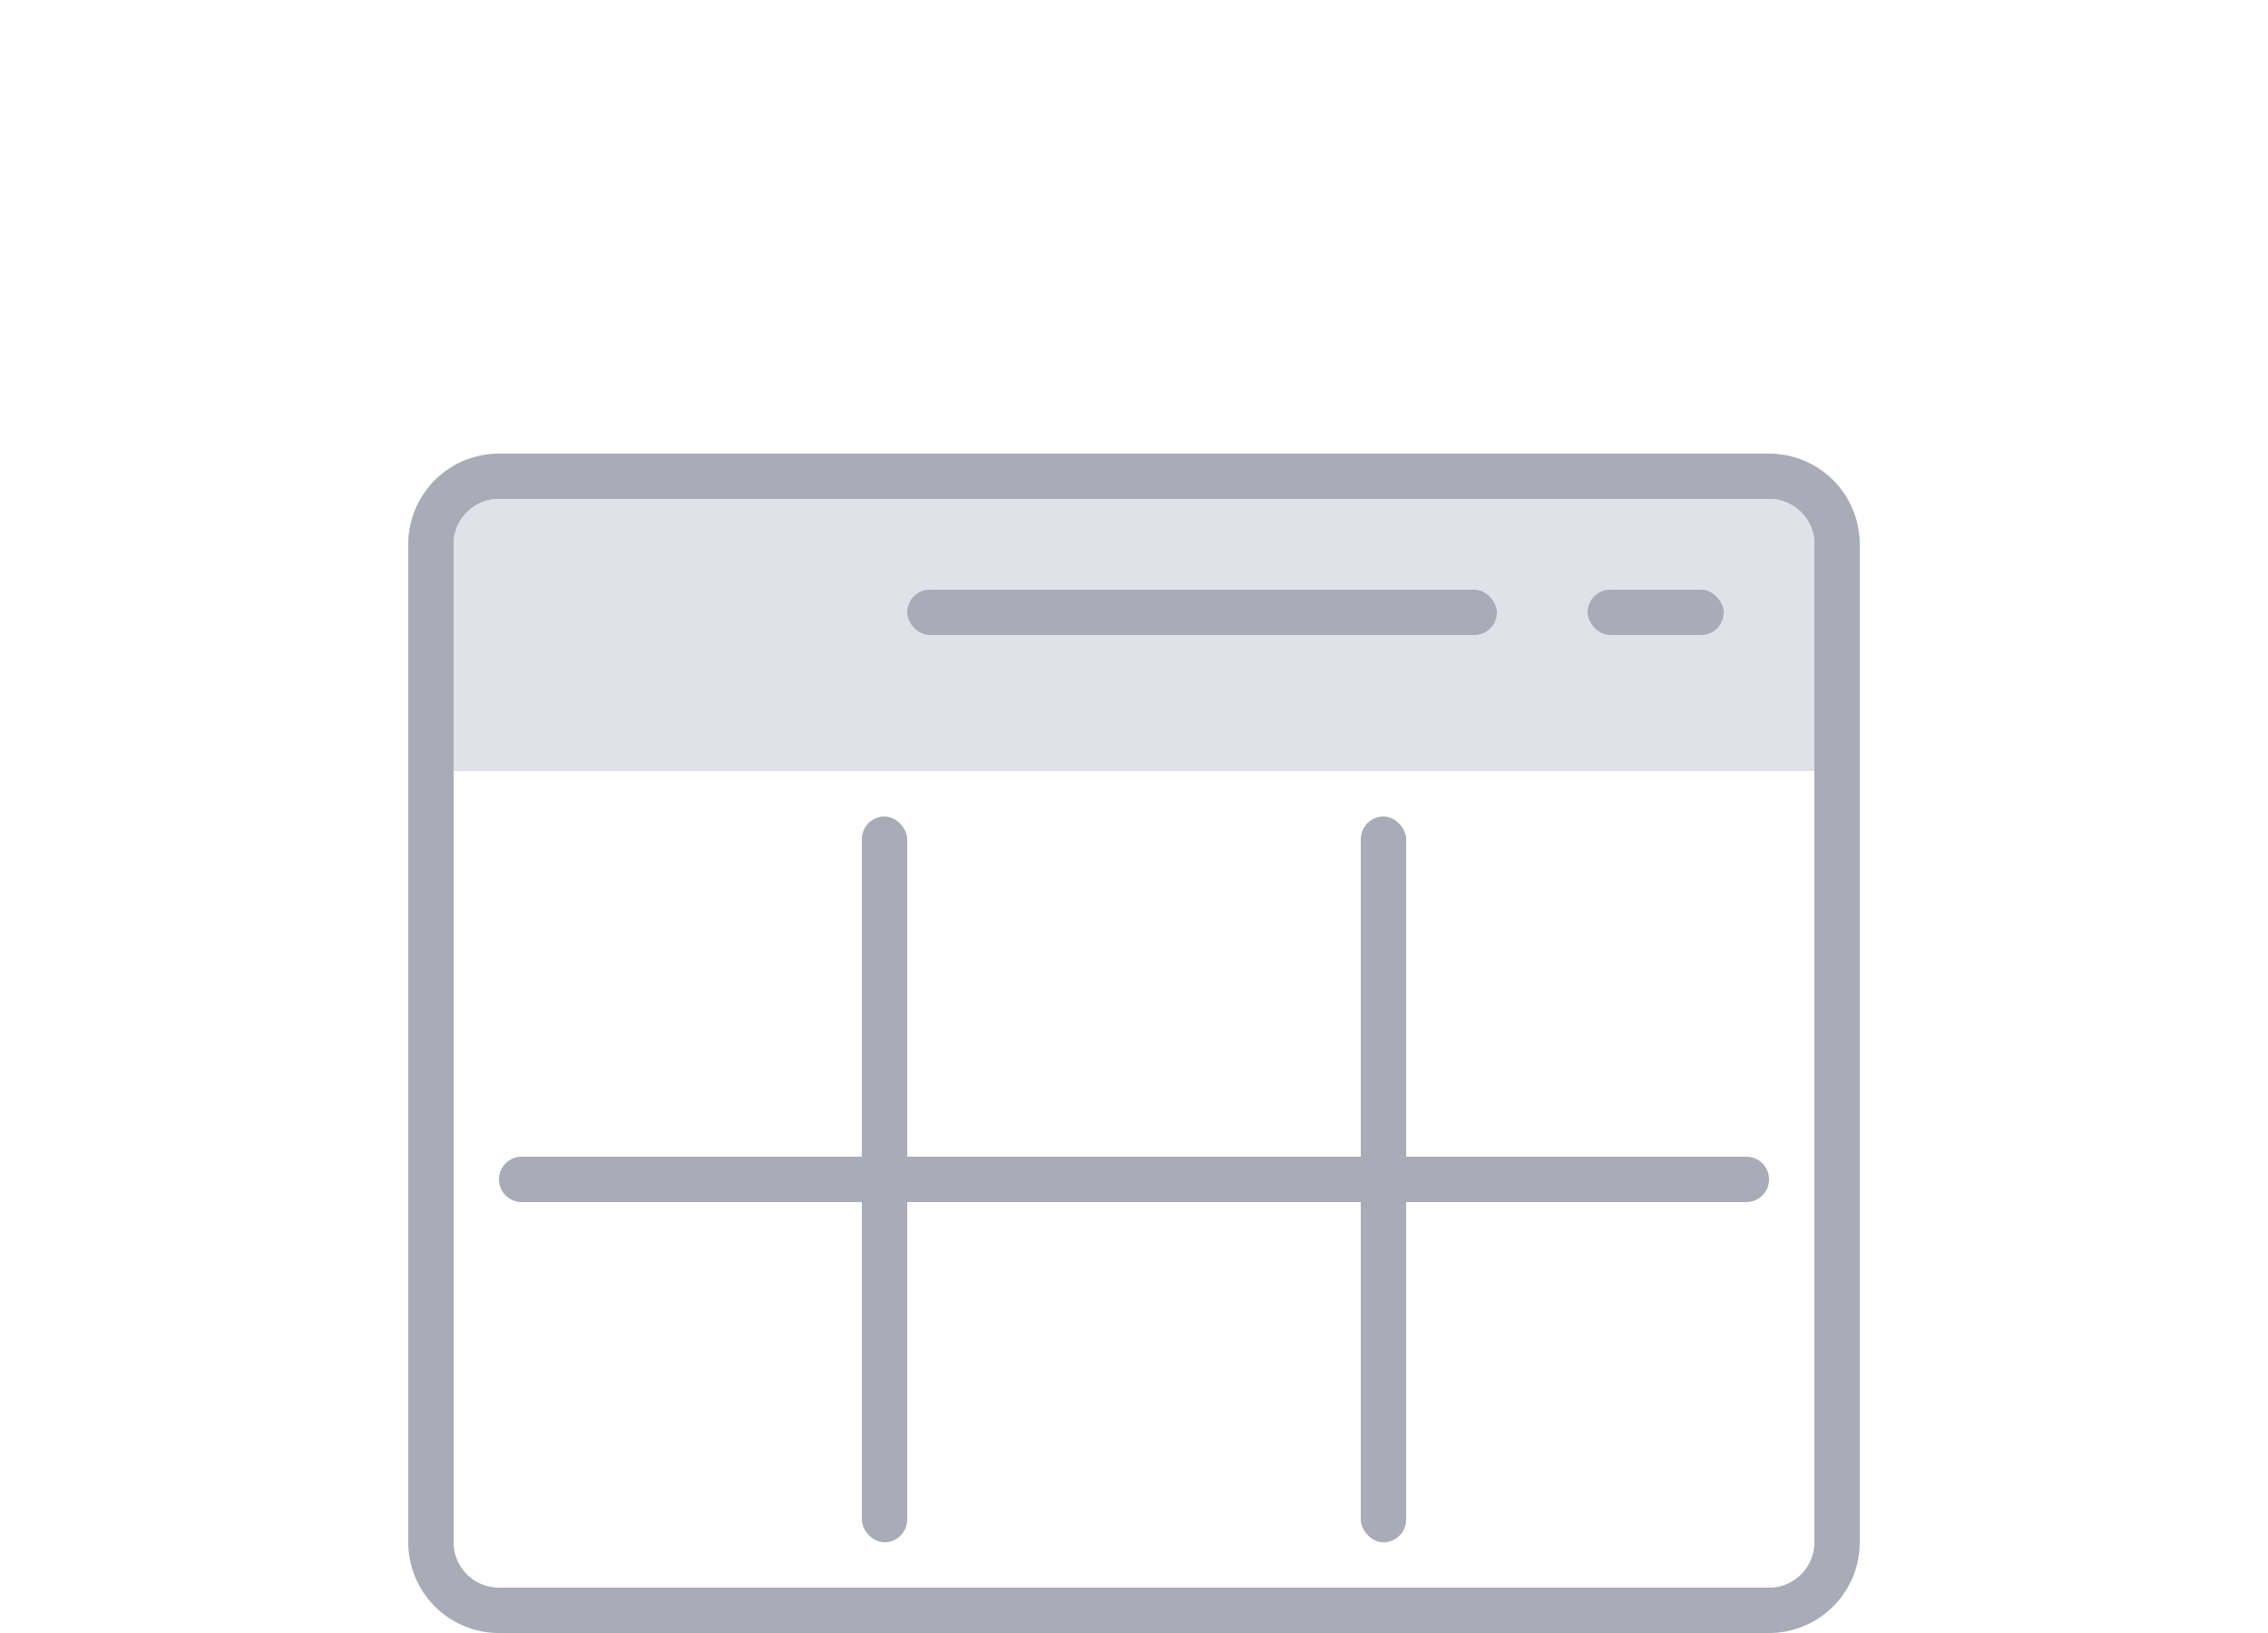 <svg width="100" height="72" viewBox="0 0 100 72" fill="none" xmlns="http://www.w3.org/2000/svg">
  <path fill-rule="evenodd" clip-rule="evenodd" d="M78 20H22a4 4 0 0 0-4 4v44a4 4 0 0 0 4 4h56a4 4 0 0 0 4-4V24a4 4 0 0 0-4-4Zm-58 4c0-1.1.9-2 2-2h56a2 2 0 0 1 2 2v44a2 2 0 0 1-2 2H22a2 2 0 0 1-2-2V24Z" fill="#A9ABB6"/>
  <path d="M20 24c0-1.1.9-2 2-2h56a2 2 0 0 1 2 2v10H20V24Z" fill="#E0E1E9"/>
  <path d="M22 52a1 1 0 0 1 1-1h54a1 1 0 1 1 0 2H23a1 1 0 0 1-1-1Z" fill="#A9ABB6"/>
  <rect x="60" y="36" width="2" height="32" rx="1" fill="#A9ABB6"/>
  <rect x="38" y="36" width="2" height="32" rx="1" fill="#A9ABB6"/>
  <rect x="70" y="26" width="6" height="2" rx="1" fill="#A9ABB6"/>
  <rect x="40" y="26" width="26" height="2" rx="1" fill="#A9ABB6"/>
</svg>
